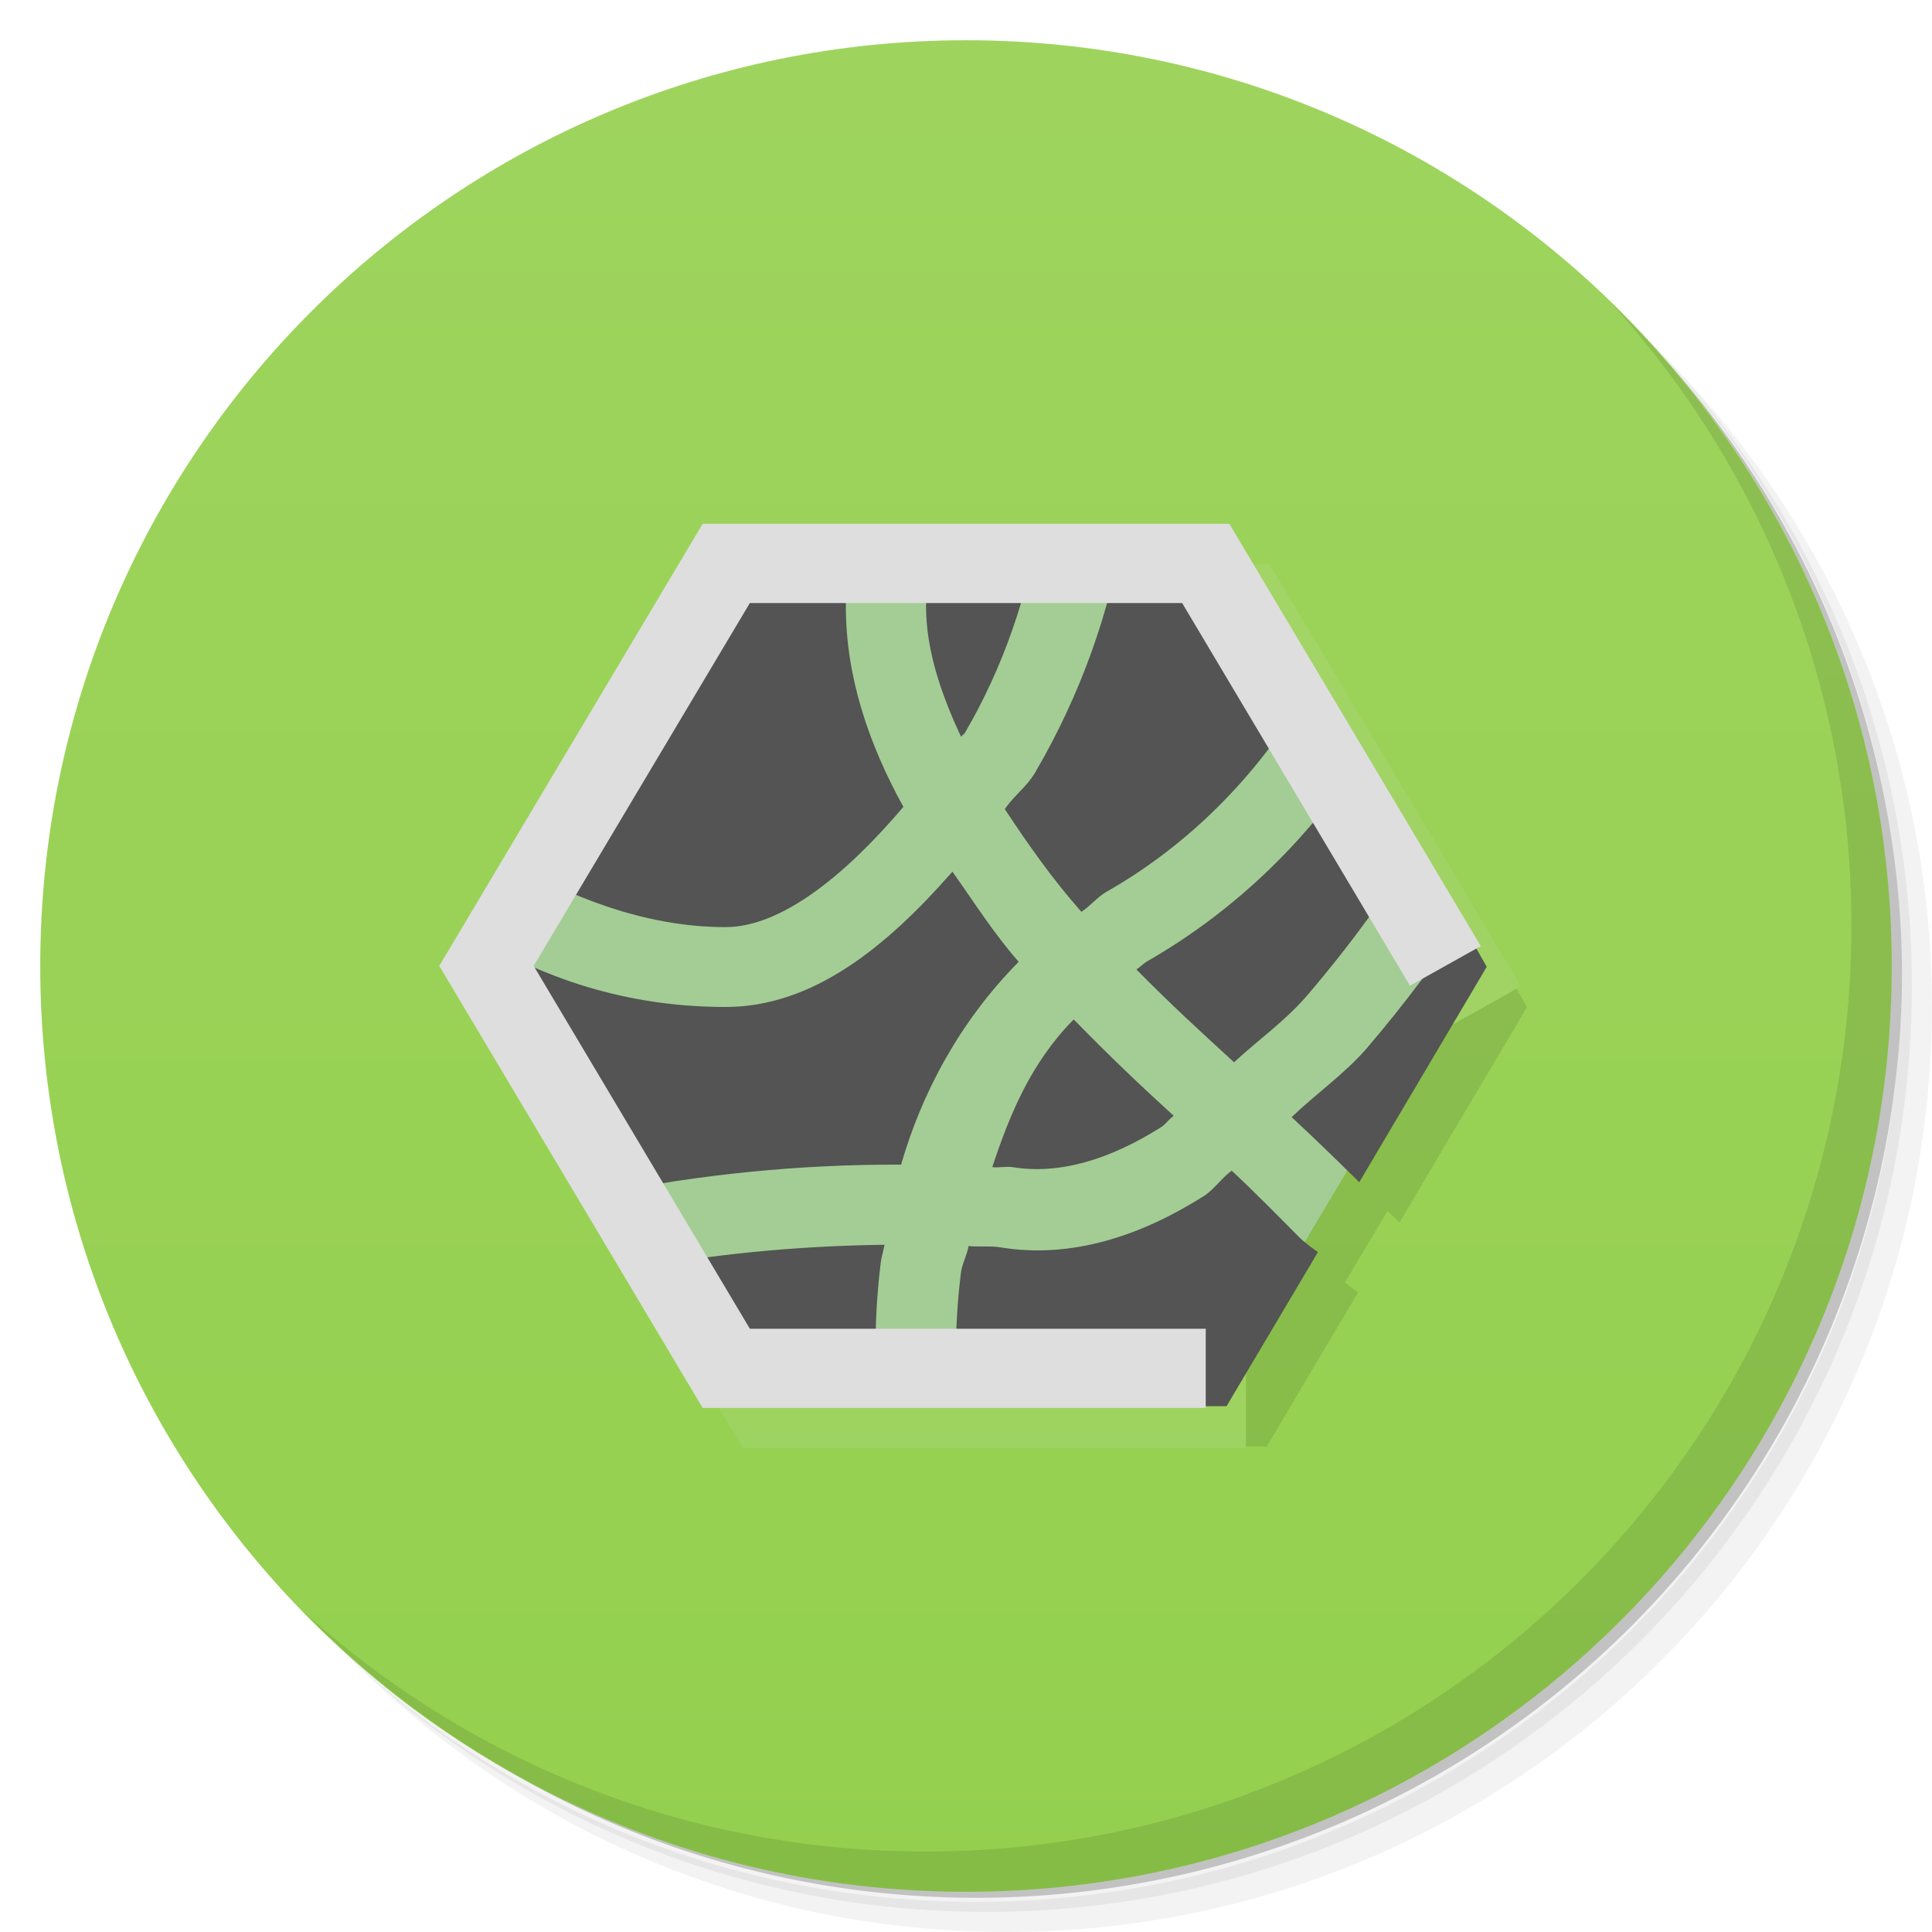 <svg viewBox="0 0 48 48"><defs><linearGradient id="linearGradient3764" x1="1" x2="47" gradientUnits="userSpaceOnUse" gradientTransform="matrix(0,-1,1,0,-1.5e-6,48)"><stop stop-color="#94d04e" stop-opacity="1"/><stop offset="1" stop-color="#9ed45e" stop-opacity="1"/></linearGradient><clipPath id="clipPath-286560387"><g transform="translate(0,-1004.362)"><path d="m -24 13 c 0 1.105 -0.672 2 -1.5 2 -0.828 0 -1.5 -0.895 -1.5 -2 0 -1.105 0.672 -2 1.5 -2 0.828 0 1.5 0.895 1.5 2 z" transform="matrix(15.333,0,0,11.5,415,878.862)" fill="#1890d0"/></g></clipPath><clipPath id="clipPath-292186351"><g transform="translate(0,-1004.362)"><path d="m -24 13 c 0 1.105 -0.672 2 -1.5 2 -0.828 0 -1.5 -0.895 -1.5 -2 0 -1.105 0.672 -2 1.5 -2 0.828 0 1.5 0.895 1.5 2 z" transform="matrix(15.333,0,0,11.5,415,878.862)" fill="#1890d0"/></g></clipPath></defs><g><path d="m 36.31 5 c 5.859 4.062 9.688 10.831 9.688 18.5 c 0 12.426 -10.07 22.5 -22.5 22.5 c -7.669 0 -14.438 -3.828 -18.5 -9.688 c 1.037 1.822 2.306 3.499 3.781 4.969 c 4.085 3.712 9.514 5.969 15.469 5.969 c 12.703 0 23 -10.298 23 -23 c 0 -5.954 -2.256 -11.384 -5.969 -15.469 c -1.469 -1.475 -3.147 -2.744 -4.969 -3.781 z m 4.969 3.781 c 3.854 4.113 6.219 9.637 6.219 15.719 c 0 12.703 -10.297 23 -23 23 c -6.081 0 -11.606 -2.364 -15.719 -6.219 c 4.16 4.144 9.883 6.719 16.219 6.719 c 12.703 0 23 -10.298 23 -23 c 0 -6.335 -2.575 -12.06 -6.719 -16.219 z" opacity="0.05"/><path d="m 41.28 8.781 c 3.712 4.085 5.969 9.514 5.969 15.469 c 0 12.703 -10.297 23 -23 23 c -5.954 0 -11.384 -2.256 -15.469 -5.969 c 4.113 3.854 9.637 6.219 15.719 6.219 c 12.703 0 23 -10.298 23 -23 c 0 -6.081 -2.364 -11.606 -6.219 -15.719 z" opacity="0.1"/><path d="m 31.25 2.375 c 8.615 3.154 14.75 11.417 14.75 21.13 c 0 12.426 -10.07 22.5 -22.5 22.5 c -9.708 0 -17.971 -6.135 -21.12 -14.75 a 23 23 0 0 0 44.875 -7 a 23 23 0 0 0 -16 -21.875 z" opacity="0.2"/></g><g><path d="m 24 1 c 12.703 0 23 10.297 23 23 c 0 12.703 -10.297 23 -23 23 -12.703 0 -23 -10.297 -23 -23 0 -12.703 10.297 -23 23 -23 z" fill="url(#linearGradient3764)" fill-opacity="1"/></g><g/><g><g clip-path="url(#clipPath-286560387)"><g transform="translate(1,1)"><g opacity="0.1"><!-- color: #9ed45e --><g><path d="m 30.25 34.5 l -12.5 0 l -6.25 -10.5 l 6.25 -10.5 l 12.5 0 l 6.246 10.5 m -6.246 10.5" fill="#000" stroke="none" fill-rule="nonzero" fill-opacity="1"/><path d="m 17.527 13.05 l -4.914 8.336 c 1.469 0.852 3.359 1.648 5.414 1.648 c 1.379 0 2.965 -1.277 4.418 -2.988 c -0.867 -1.566 -1.43 -3.242 -1.43 -4.977 c 0 -0.738 0.129 -1.398 0.313 -2.023 l -3.797 0 m 5.848 0.004 c -0.246 0.559 -0.371 1.23 -0.371 2.023 c 0 1.043 0.352 2.133 0.871 3.234 c 0.023 -0.043 0.066 -0.055 0.09 -0.094 c 0.957 -1.629 1.566 -3.441 1.836 -5.16 l -2.426 0 m 4.543 -0.004 c -0.316 2.102 -1.094 4.254 -2.207 6.148 c -0.207 0.355 -0.523 0.566 -0.75 0.906 c 0.566 0.859 1.176 1.73 1.902 2.551 c 0.227 -0.145 0.375 -0.352 0.621 -0.496 c 2.379 -1.352 4.113 -3.352 5.195 -5.352 l -2.207 -3.762 l -2.551 0 m 5.938 5.719 c -1.258 1.953 -3.051 3.801 -5.383 5.133 c -0.094 0.066 -0.156 0.129 -0.246 0.191 c 0.879 0.891 1.586 1.535 2.426 2.305 c 0.609 -0.563 1.262 -1.02 1.805 -1.648 c 1.164 -1.355 2.102 -2.699 2.738 -3.699 l -1.34 -2.273 m -10.203 2.887 c -1.633 1.863 -3.461 3.359 -5.633 3.359 c -2.746 0 -4.855 -0.887 -6.438 -1.867 l -0.527 0.871 l 3.422 5.754 c 0.203 -0.047 0.367 -0.078 0.594 -0.125 c 2.215 -0.461 4.805 -0.73 7.309 -0.715 c 0.512 -1.773 1.445 -3.543 2.922 -5.04 c -0.617 -0.703 -1.105 -1.477 -1.645 -2.238 m 12.656 1.273 c -0.586 0.875 -1.359 1.938 -2.363 3.113 c -0.539 0.625 -1.25 1.121 -1.867 1.711 c 0.488 0.449 1.203 1.145 1.586 1.523 c 0.031 0.031 0.059 0.063 0.094 0.094 l 3.168 -5.352 l -0.621 -1.09 m -9.641 2.398 c -1.059 1.07 -1.586 2.352 -2.023 3.668 c 0.156 0.023 0.34 -0.023 0.496 0 c 1.176 0.195 2.43 -0.191 3.699 -0.992 c 0.113 -0.074 0.203 -0.207 0.313 -0.281 c -0.867 -0.793 -1.551 -1.441 -2.484 -2.395 m 3.918 3.762 c -0.25 0.184 -0.426 0.457 -0.684 0.625 c -1.527 0.965 -3.262 1.574 -5.07 1.273 c -0.234 -0.039 -0.535 -0.004 -0.777 -0.031 c -0.035 0.219 -0.16 0.438 -0.188 0.652 c -0.16 1.273 -0.145 2.418 -0.094 3.328 l 6.691 0 l 2.27 -3.828 c -0.172 -0.125 -0.344 -0.246 -0.496 -0.402 c -0.352 -0.355 -1.148 -1.164 -1.645 -1.621 m -8.625 1.84 c -2.164 0.027 -4.43 0.238 -6.438 0.652 l 1.988 3.359 l 4.266 0 c -0.063 -0.996 -0.078 -2.211 0.09 -3.578 c 0.02 -0.145 0.07 -0.297 0.094 -0.438 m 0 0.004" fill="#000" stroke="none" fill-rule="nonzero" fill-opacity="1"/><path d="m 12.916 16.05 l -5.831 0 l -2.916 -5.05 l 2.916 -5.05 l 5.831 0 l 2.914 5.05 m -2.914 5.05" transform="matrix(2.043,0,0,1.98,3.569,2.217)" stroke-opacity="1" fill="#000" stroke="#dedede" stroke-linejoin="miter" stroke-linecap="butt" stroke-width="0.994" stroke-miterlimit="4"/></g></g></g></g></g><g><g clip-path="url(#clipPath-292186351)"><!-- color: #9ed45e --><g><path d="m 30.25 34.5 l -12.5 0 l -6.25 -10.5 l 6.25 -10.5 l 12.5 0 l 6.246 10.5 m -6.246 10.5" fill="#a3cd95" stroke="none" fill-rule="nonzero" fill-opacity="1"/><path d="m 17.527 13.05 l -4.914 8.336 c 1.469 0.852 3.359 1.648 5.414 1.648 c 1.379 0 2.965 -1.277 4.418 -2.988 c -0.867 -1.566 -1.43 -3.242 -1.43 -4.977 c 0 -0.738 0.129 -1.398 0.313 -2.023 l -3.797 0 m 5.848 0.004 c -0.246 0.559 -0.371 1.23 -0.371 2.023 c 0 1.043 0.352 2.133 0.871 3.234 c 0.023 -0.043 0.066 -0.055 0.09 -0.094 c 0.957 -1.629 1.566 -3.441 1.836 -5.16 l -2.426 0 m 4.543 -0.004 c -0.316 2.102 -1.094 4.254 -2.207 6.148 c -0.207 0.355 -0.523 0.566 -0.75 0.906 c 0.566 0.859 1.176 1.73 1.902 2.551 c 0.227 -0.145 0.375 -0.352 0.621 -0.496 c 2.379 -1.352 4.113 -3.352 5.195 -5.352 l -2.207 -3.762 l -2.551 0 m 5.938 5.719 c -1.258 1.953 -3.051 3.801 -5.383 5.133 c -0.094 0.066 -0.156 0.129 -0.246 0.191 c 0.879 0.891 1.586 1.535 2.426 2.305 c 0.609 -0.563 1.262 -1.02 1.805 -1.648 c 1.164 -1.355 2.102 -2.699 2.738 -3.699 l -1.34 -2.273 m -10.203 2.887 c -1.633 1.863 -3.461 3.359 -5.633 3.359 c -2.746 0 -4.855 -0.887 -6.438 -1.867 l -0.527 0.871 l 3.422 5.754 c 0.203 -0.047 0.367 -0.078 0.594 -0.125 c 2.215 -0.461 4.805 -0.73 7.309 -0.715 c 0.512 -1.773 1.445 -3.543 2.922 -5.04 c -0.617 -0.703 -1.105 -1.477 -1.645 -2.238 m 12.656 1.273 c -0.586 0.875 -1.359 1.938 -2.363 3.113 c -0.539 0.625 -1.25 1.121 -1.867 1.711 c 0.488 0.449 1.203 1.145 1.586 1.523 c 0.031 0.031 0.059 0.063 0.094 0.094 l 3.168 -5.352 l -0.621 -1.09 m -9.641 2.398 c -1.059 1.07 -1.586 2.352 -2.023 3.668 c 0.156 0.023 0.34 -0.023 0.496 0 c 1.176 0.195 2.43 -0.191 3.699 -0.992 c 0.113 -0.074 0.203 -0.207 0.313 -0.281 c -0.867 -0.793 -1.551 -1.441 -2.484 -2.395 m 3.918 3.762 c -0.25 0.184 -0.426 0.457 -0.684 0.625 c -1.527 0.965 -3.262 1.574 -5.07 1.273 c -0.234 -0.039 -0.535 -0.004 -0.777 -0.031 c -0.035 0.219 -0.16 0.438 -0.188 0.652 c -0.16 1.273 -0.145 2.418 -0.094 3.328 l 6.691 0 l 2.27 -3.828 c -0.172 -0.125 -0.344 -0.246 -0.496 -0.402 c -0.352 -0.355 -1.148 -1.164 -1.645 -1.621 m -8.625 1.84 c -2.164 0.027 -4.43 0.238 -6.438 0.652 l 1.988 3.359 l 4.266 0 c -0.063 -0.996 -0.078 -2.211 0.09 -3.578 c 0.02 -0.145 0.07 -0.297 0.094 -0.438 m 0 0.004" fill="#535453" stroke="none" fill-rule="nonzero" fill-opacity="1"/><path d="m 12.916 16.05 l -5.831 0 l -2.916 -5.05 l 2.916 -5.05 l 5.831 0 l 2.914 5.05 m -2.914 5.05" transform="matrix(2.043,0,0,1.98,3.569,2.217)" stroke-opacity="1" fill="none" stroke="#dedede" stroke-linejoin="miter" stroke-linecap="butt" stroke-width="0.994" stroke-miterlimit="4"/></g></g></g><g><path d="m 40.03 7.531 c 3.712 4.084 5.969 9.514 5.969 15.469 0 12.703 -10.297 23 -23 23 c -5.954 0 -11.384 -2.256 -15.469 -5.969 4.178 4.291 10.01 6.969 16.469 6.969 c 12.703 0 23 -10.298 23 -23 0 -6.462 -2.677 -12.291 -6.969 -16.469 z" opacity="0.1"/></g></svg>